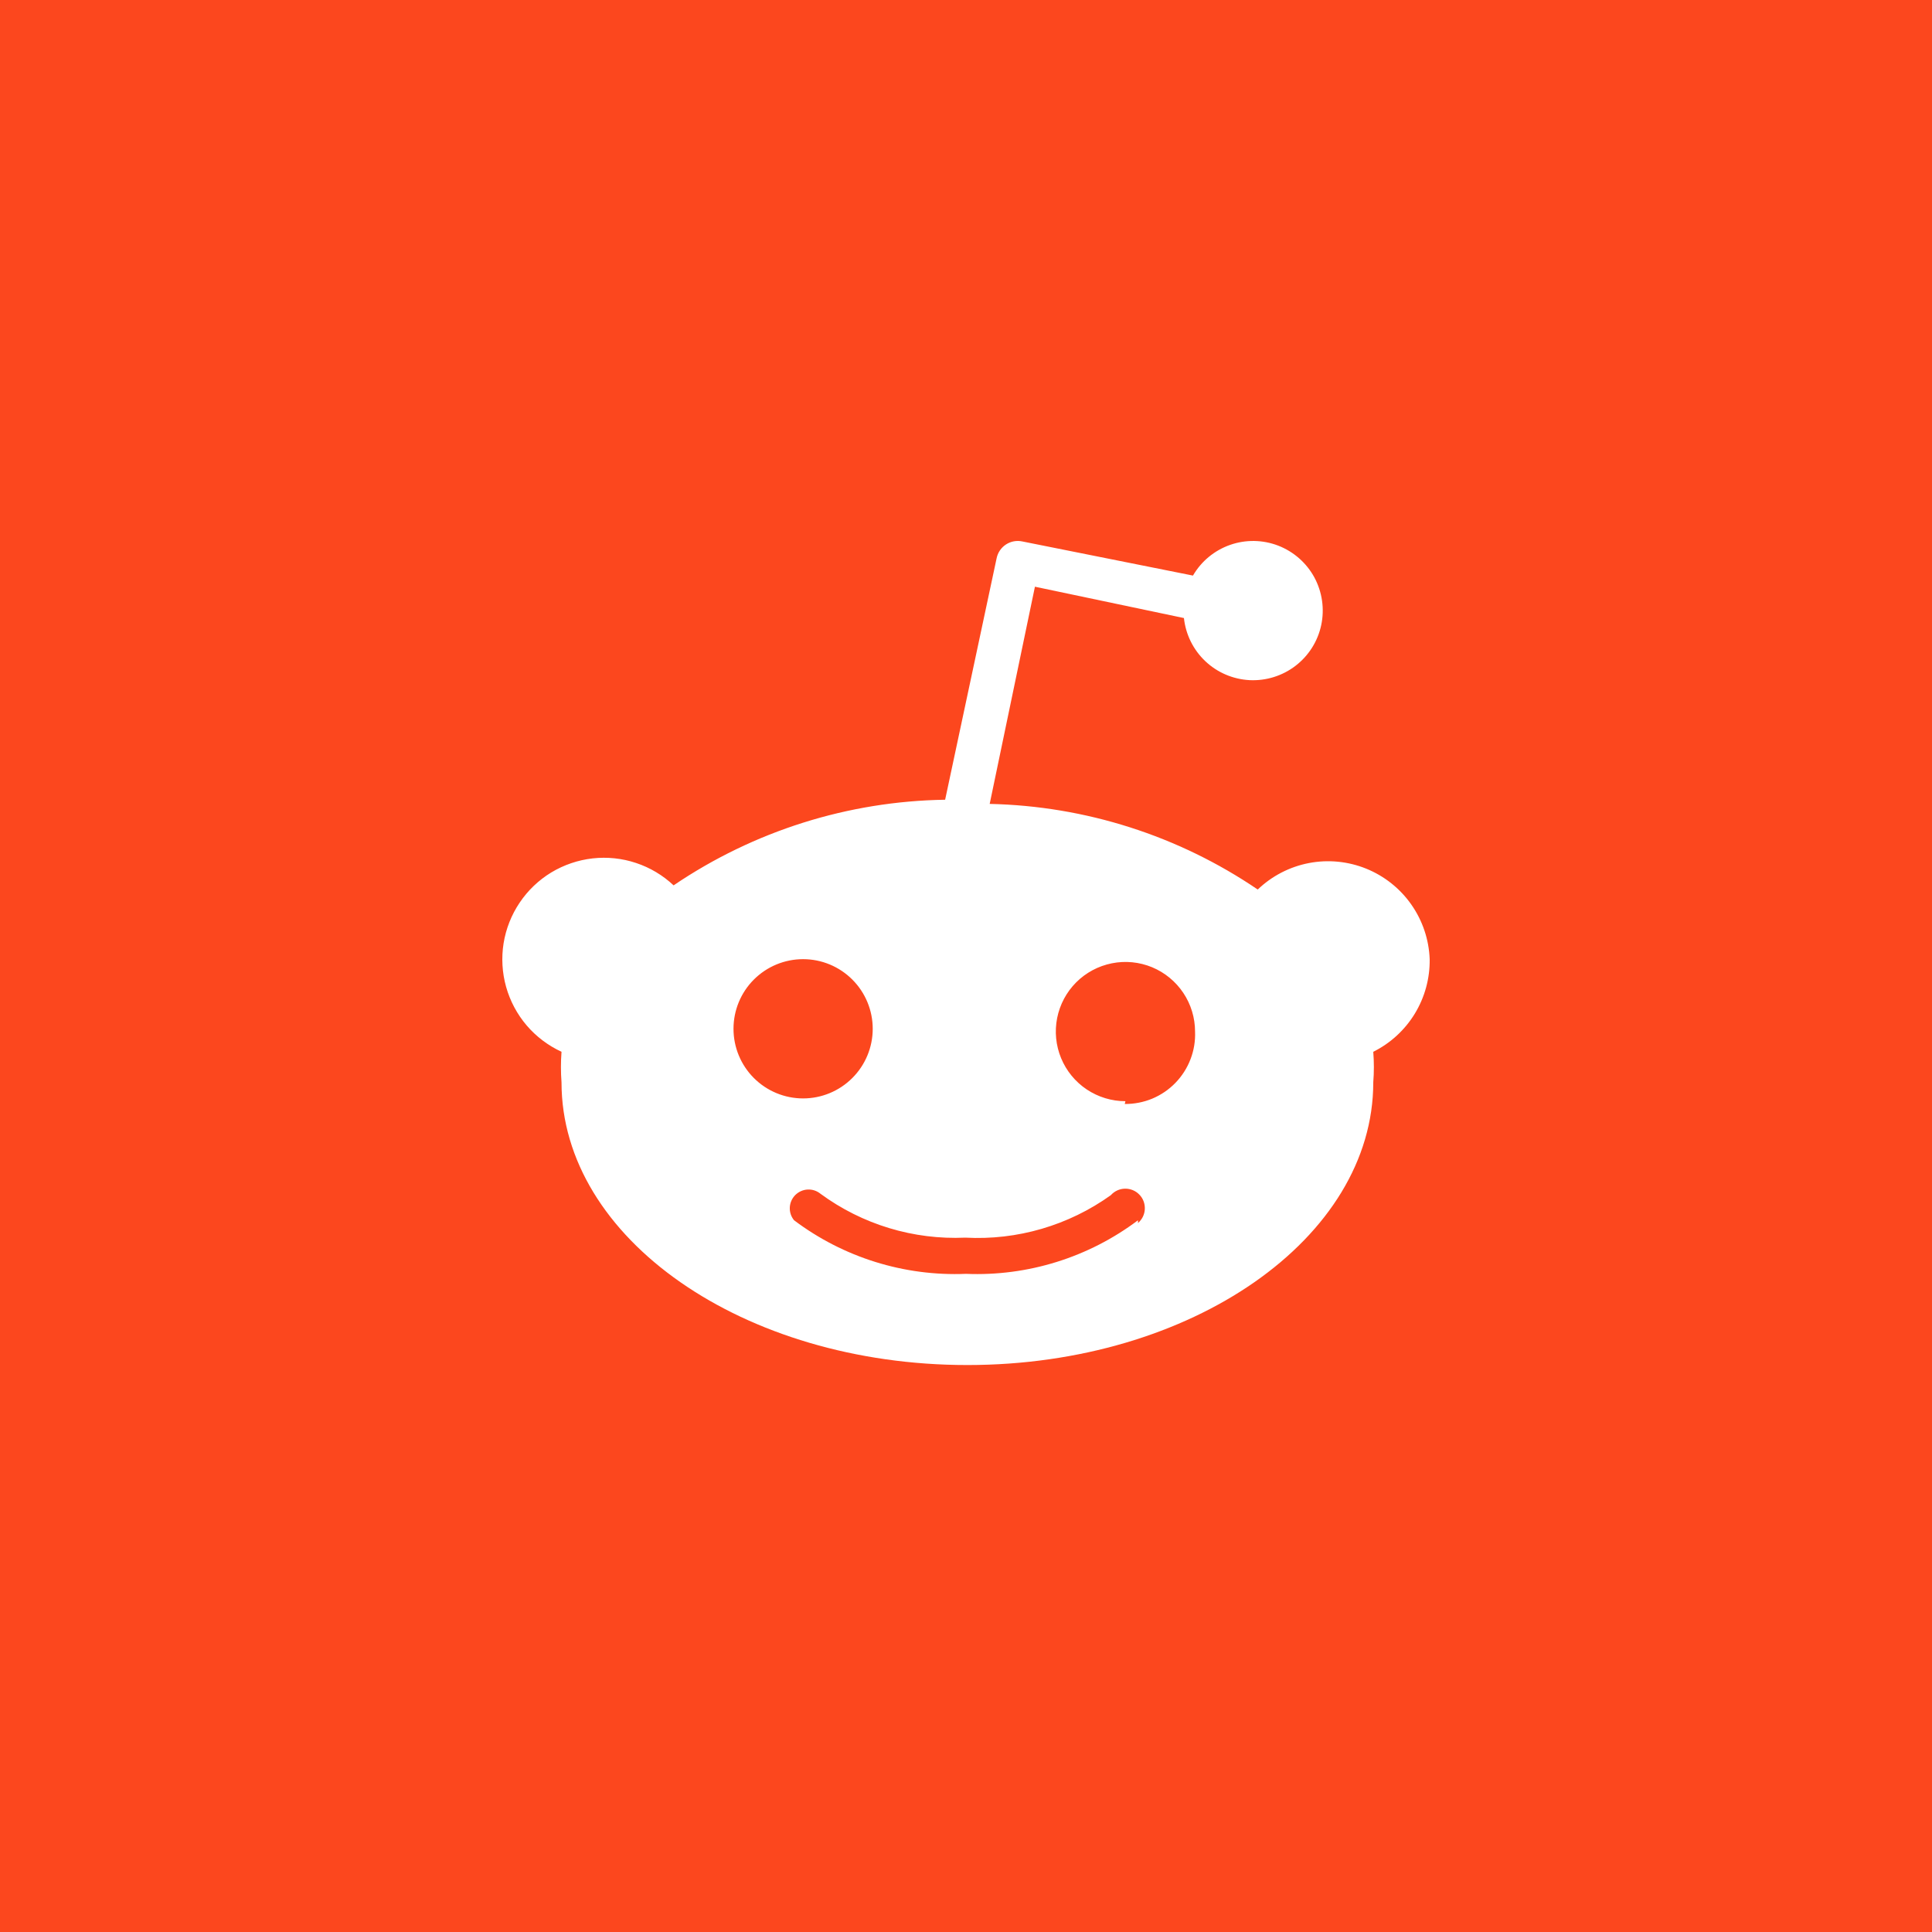 <svg width="50" height="50" viewBox="0 0 50 50" fill="none" xmlns="http://www.w3.org/2000/svg">
<rect width="50" height="50" fill="#FC471E"/>
<path d="M37 24.823C36.981 24.316 36.816 23.825 36.525 23.41C36.234 22.994 35.828 22.672 35.358 22.481C34.888 22.291 34.372 22.24 33.874 22.336C33.376 22.432 32.916 22.67 32.55 23.021C30.5 21.628 28.091 20.859 25.613 20.805L26.784 15.184L30.64 15.995C30.686 16.421 30.882 16.817 31.193 17.111C31.504 17.406 31.91 17.579 32.338 17.602C32.766 17.623 33.188 17.492 33.528 17.231C33.868 16.97 34.104 16.597 34.193 16.178C34.282 15.759 34.219 15.321 34.016 14.944C33.812 14.568 33.48 14.276 33.08 14.121C32.68 13.967 32.239 13.96 31.834 14.102C31.43 14.244 31.089 14.525 30.874 14.896L26.46 14.013C26.387 13.997 26.313 13.996 26.24 14.009C26.167 14.022 26.098 14.05 26.036 14.09C25.974 14.13 25.921 14.182 25.879 14.243C25.837 14.304 25.808 14.373 25.793 14.445L24.46 20.697C21.952 20.735 19.509 21.505 17.433 22.913C17.155 22.652 16.824 22.454 16.462 22.334C16.101 22.213 15.717 22.173 15.338 22.215C14.959 22.258 14.594 22.382 14.267 22.579C13.941 22.777 13.662 23.043 13.449 23.36C13.236 23.676 13.094 24.035 13.033 24.411C12.973 24.788 12.995 25.173 13.098 25.54C13.201 25.907 13.383 26.248 13.63 26.538C13.878 26.828 14.186 27.06 14.532 27.22C14.512 27.483 14.512 27.748 14.532 28.012C14.532 32.048 19.235 35.327 25.036 35.327C30.838 35.327 35.54 32.048 35.54 28.012C35.561 27.748 35.561 27.483 35.54 27.22C35.985 26.999 36.358 26.656 36.616 26.232C36.874 25.808 37.007 25.32 37 24.823ZM18.983 26.625C18.983 26.147 19.172 25.689 19.51 25.351C19.848 25.013 20.306 24.823 20.784 24.823C21.262 24.823 21.72 25.013 22.058 25.351C22.396 25.689 22.586 26.147 22.586 26.625C22.586 27.103 22.396 27.561 22.058 27.899C21.72 28.237 21.262 28.427 20.784 28.427C20.306 28.427 19.848 28.237 19.51 27.899C19.172 27.561 18.983 27.103 18.983 26.625ZM29.451 31.58C28.172 32.543 26.599 33.033 25 32.967C23.401 33.033 21.828 32.543 20.55 31.58C20.473 31.486 20.434 31.368 20.44 31.247C20.446 31.127 20.497 31.012 20.582 30.927C20.668 30.842 20.782 30.791 20.902 30.785C21.023 30.779 21.141 30.818 21.235 30.895C22.318 31.69 23.64 32.09 24.982 32.03C26.326 32.103 27.654 31.715 28.748 30.931C28.794 30.88 28.85 30.838 28.913 30.809C28.976 30.78 29.044 30.764 29.113 30.763C29.182 30.761 29.251 30.774 29.315 30.8C29.379 30.826 29.437 30.865 29.485 30.915C29.534 30.964 29.571 31.023 29.596 31.088C29.62 31.153 29.631 31.222 29.628 31.291C29.625 31.36 29.607 31.428 29.577 31.49C29.546 31.552 29.503 31.607 29.451 31.652V31.58ZM29.126 28.499C28.77 28.499 28.422 28.393 28.125 28.195C27.829 27.997 27.598 27.716 27.462 27.387C27.325 27.057 27.29 26.695 27.359 26.346C27.429 25.996 27.6 25.675 27.852 25.423C28.104 25.171 28.425 25 28.775 24.93C29.124 24.86 29.486 24.896 29.816 25.032C30.145 25.169 30.426 25.4 30.624 25.696C30.822 25.992 30.928 26.341 30.928 26.697C30.938 26.941 30.898 27.185 30.81 27.413C30.723 27.641 30.59 27.849 30.42 28.024C30.25 28.2 30.046 28.338 29.82 28.433C29.595 28.526 29.352 28.573 29.108 28.571L29.126 28.499Z" fill="white"/>
</svg>
